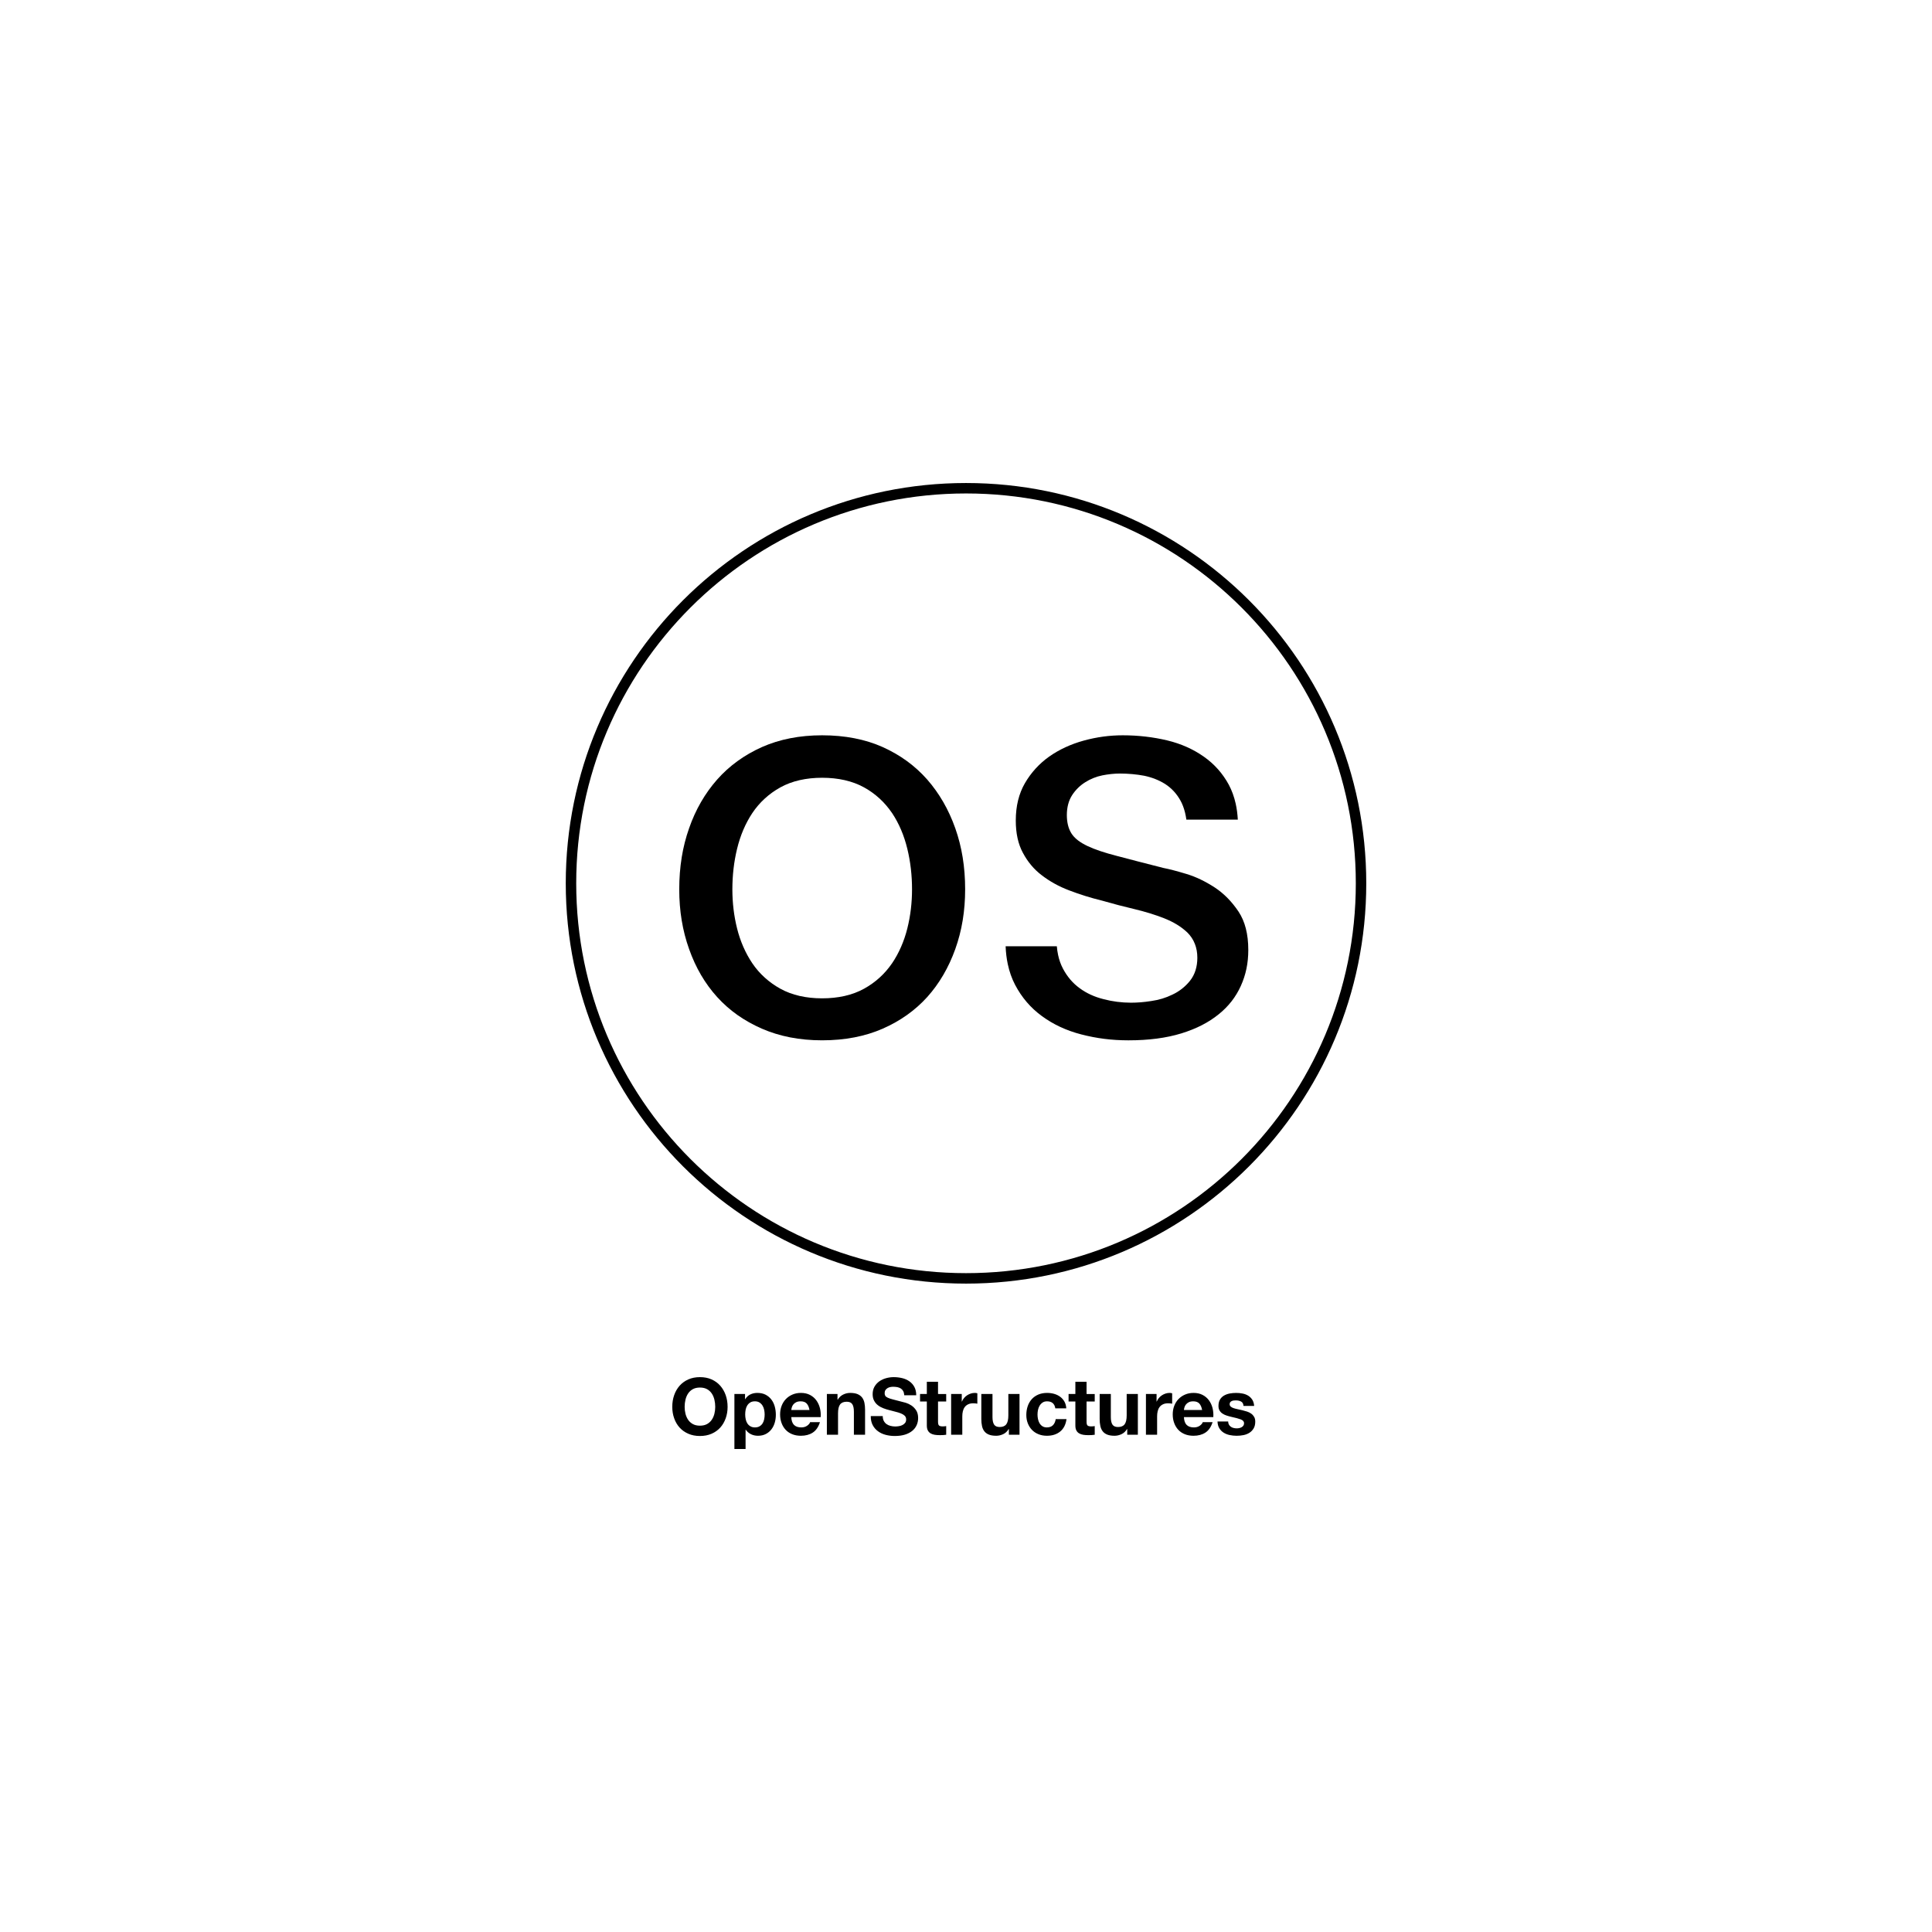 <?xml version="1.0" encoding="UTF-8" standalone="no"?>
<!-- Created with Inkscape (http://www.inkscape.org/) -->

<svg
   width="40mm"
   height="40mm"
   viewBox="0 0 40 40"
   version="1.1"
   id="svg1"
   inkscape:version="1.3 (0e150ed6c4, 2023-07-21)"
   sodipodi:docname="logo--os.svg"
   xml:space="preserve"
   xmlns:inkscape="http://www.inkscape.org/namespaces/inkscape"
   xmlns:sodipodi="http://sodipodi.sourceforge.net/DTD/sodipodi-0.dtd"
   xmlns="http://www.w3.org/2000/svg"
   xmlns:svg="http://www.w3.org/2000/svg"><sodipodi:namedview
     id="namedview1"
     pagecolor="#ffffff"
     bordercolor="#000000"
     borderopacity="0.25"
     inkscape:showpageshadow="2"
     inkscape:pageopacity="0.0"
     inkscape:pagecheckerboard="0"
     inkscape:deskcolor="#d1d1d1"
     inkscape:document-units="mm"
     showgrid="true"
     inkscape:zoom="4"
     inkscape:cx="58.5"
     inkscape:cy="68.250001"
     inkscape:window-width="2496"
     inkscape:window-height="1558"
     inkscape:window-x="-11"
     inkscape:window-y="-11"
     inkscape:window-maximized="1"
     inkscape:current-layer="Layer_x0020_1"><inkscape:grid
       id="grid1"
       units="mm"
       originx="0"
       originy="0"
       spacingx="1"
       spacingy="1"
       empcolor="#0099e5"
       empopacity="0.302"
       color="#0099e5"
       opacity="0.149"
       empspacing="10"
       dotted="false"
       gridanglex="30"
       gridanglez="30"
       visible="true" /></sodipodi:namedview><defs
     id="defs1"><inkscape:path-effect
   effect="copy_rotate"
   starting_point="22.5,277"
   origin="20,277"
   id="path-effect3"
   is_visible="true"
   lpeversion="1.2"
   lpesatellites=""
   method="normal"
   num_copies="4"
   starting_angle="0"
   rotation_angle="90"
   gap="-0.01"
   copies_to_360="true"
   mirror_copies="false"
   split_items="false"
   link_styles="false" /><inkscape:path-effect
   effect="copy_rotate"
   starting_point="22.5,277"
   origin="20,277"
   id="path-effect1"
   is_visible="true"
   lpeversion="1.2"
   lpesatellites=""
   method="normal"
   num_copies="4"
   starting_angle="0"
   rotation_angle="90"
   gap="-0.01"
   copies_to_360="true"
   mirror_copies="false"
   split_items="false"
   link_styles="false" /><inkscape:path-effect
   effect="copy_rotate"
   starting_point="22.5,277"
   origin="20,277"
   id="path-effect1-8"
   is_visible="true"
   lpeversion="1.2"
   lpesatellites=""
   method="normal"
   num_copies="4"
   starting_angle="0"
   rotation_angle="90"
   gap="-0.01"
   copies_to_360="true"
   mirror_copies="false"
   split_items="false"
   link_styles="false" /><inkscape:path-effect
   effect="copy_rotate"
   starting_point="22.5,277"
   origin="20,277"
   id="path-effect3-0"
   is_visible="true"
   lpeversion="1.2"
   lpesatellites=""
   method="normal"
   num_copies="4"
   starting_angle="0"
   rotation_angle="90"
   gap="-0.01"
   copies_to_360="true"
   mirror_copies="false"
   split_items="false"
   link_styles="false" /><style
   type="text/css"
   id="style1">&#10;   <![CDATA[
    .str0 {stroke:#373435;stroke-width:17.63;stroke-linecap:round;stroke-linejoin:round;stroke-miterlimit:2.613}
    .fil0 {fill:none}
    .fil1 {fill:#424041}
   ]]>&#10;  </style>&#10;   &#10;   &#10;  <style
   type="text/css"
   id="style1-5">&#10;   <![CDATA[
    .str0 {stroke:#373435;stroke-width:17.57;stroke-linecap:round;stroke-linejoin:round;stroke-miterlimit:2.613}
    .fil0 {fill:none}
    .fil3 {fill:#424041}
    .fil1 {fill:#858182}
    .fil2 {fill:white}
   ]]>&#10;  </style>&#10;   &#10;   &#10;   &#10;   &#10;   &#10;   &#10;   &#10;   &#10;   &#10;   &#10;   &#10;   &#10;   &#10;   &#10;   &#10;  <filter
   id="selectable_hidder_filter"
   width="1"
   height="1"
   x="0"
   y="0"
   style="color-interpolation-filters:sRGB;"
   inkscape:label="LPE boolean visibility"><feComposite
     id="boolops_hidder_primitive"
     result="composite1"
     operator="arithmetic"
     in2="SourceGraphic"
     in="BackgroundImage" /></filter><inkscape:path-effect
   effect="bool_op"
   operand-path=""
   id="path-effect29"
   is_visible="true"
   lpeversion="1"
   operation="union"
   swap-operands="false"
   filltype-this="from-curve"
   filter=""
   filltype-operand="from-curve" /><inkscape:path-effect
   effect="knot"
   id="path-effect28"
   is_visible="true"
   lpeversion="1"
   switcher_size="15.8"
   interruption_width="4"
   prop_to_stroke_width="true"
   add_stroke_width="inkscape_1.0_and_up"
   both="false"
   inverse_width="false"
   add_other_stroke_width="inkscape_1.0_and_up"
   crossing_points_vector="" /><inkscape:path-effect
   effect="fill_between_many"
   id="path-effect27"
   is_visible="true"
   lpeversion="1.2"
   linkedpaths=""
   method="bsplinespiro"
   join="true"
   close="true"
   autoreverse="true" /><inkscape:path-effect
   effect="copy_rotate"
   starting_point="22.5,277"
   origin="20,277"
   id="path-effect3-7"
   is_visible="true"
   lpeversion="1.2"
   lpesatellites=""
   method="normal"
   num_copies="4"
   starting_angle="0"
   rotation_angle="90"
   gap="-0.01"
   copies_to_360="true"
   mirror_copies="false"
   split_items="false"
   link_styles="false" /><inkscape:path-effect
   effect="copy_rotate"
   starting_point="22.5,277"
   origin="20,277"
   id="path-effect1-6"
   is_visible="true"
   lpeversion="1.2"
   lpesatellites=""
   method="normal"
   num_copies="4"
   starting_angle="0"
   rotation_angle="90"
   gap="-0.01"
   copies_to_360="true"
   mirror_copies="false"
   split_items="false"
   link_styles="false" /><inkscape:path-effect
   effect="copy_rotate"
   starting_point="22.5,277"
   origin="20,277"
   id="path-effect1-8-5"
   is_visible="true"
   lpeversion="1.2"
   lpesatellites=""
   method="normal"
   num_copies="4"
   starting_angle="0"
   rotation_angle="90"
   gap="-0.01"
   copies_to_360="true"
   mirror_copies="false"
   split_items="false"
   link_styles="false" /><inkscape:path-effect
   effect="copy_rotate"
   starting_point="22.5,277"
   origin="20,277"
   id="path-effect3-0-1"
   is_visible="true"
   lpeversion="1.2"
   lpesatellites=""
   method="normal"
   num_copies="4"
   starting_angle="0"
   rotation_angle="90"
   gap="-0.01"
   copies_to_360="true"
   mirror_copies="false"
   split_items="false"
   link_styles="false" /><style
   type="text/css"
   id="style1-1">&#10;   <![CDATA[
    .str0 {stroke:#373435;stroke-width:17.63;stroke-linecap:round;stroke-linejoin:round;stroke-miterlimit:2.613}
    .fil0 {fill:none}
    .fil1 {fill:#424041}
   ]]>&#10;  </style><style
   type="text/css"
   id="style1-5-2">&#10;   <![CDATA[
    .str0 {stroke:#373435;stroke-width:17.57;stroke-linecap:round;stroke-linejoin:round;stroke-miterlimit:2.613}
    .fil0 {fill:none}
    .fil3 {fill:#424041}
    .fil1 {fill:#858182}
    .fil2 {fill:white}
   ]]>&#10;  </style><style
   type="text/css"
   id="style1-9">&#10;   <![CDATA[
    .fil0 {fill:black;fill-rule:nonzero}
   ]]>&#10;  </style><style
   type="text/css"
   id="style1-12">&#10;   <![CDATA[
    .str0 {stroke:#373435;stroke-width:17.63;stroke-linecap:round;stroke-linejoin:round;stroke-miterlimit:2.613}
    .fil0 {fill:none}
    .fil2 {fill:#424041}
    .fil1 {fill:#424041;fill-rule:nonzero}
   ]]>&#10;  </style></defs><g
     id="Layer_x0020_1"
     inkscape:label="logo--os"
     inkscape:groupmode="layer"
     transform="matrix(0.01,0,0,0.01,-22.526,-25.282)"
     style="clip-rule:evenodd;fill-rule:evenodd;image-rendering:optimizeQuality;shape-rendering:geometricPrecision;text-rendering:geometricPrecision">&#10;  &#10;  &#10;  &#10; </g><g
     id="_2831794447088"
     style="clip-rule:evenodd;fill:#000000;fill-rule:evenodd;image-rendering:optimizeQuality;shape-rendering:geometricPrecision;text-rendering:geometricPrecision"
     transform="matrix(0.01,0,0,0.01,-0.088,-0.088)">&#10;   <path
   class="fil1"
   d="m 1426.29,2921.52 c 0,-5.13 0.56,-10.07 1.71,-14.84 1.17,-4.76 2.96,-9.07 5.46,-12.81 2.5,-3.75 5.78,-6.75 9.81,-8.97 4.02,-2.22 8.87,-3.33 14.65,-3.33 5.79,0 10.69,1.11 14.71,3.33 4.03,2.22 7.26,5.22 9.8,8.97 2.5,3.74 4.3,8.05 5.46,12.81 1.16,4.77 1.71,9.71 1.71,14.84 0,4.9 -0.55,9.67 -1.71,14.29 -1.16,4.62 -2.96,8.79 -5.46,12.48 -2.54,3.71 -5.77,6.67 -9.8,8.89 -4.02,2.21 -8.92,3.33 -14.71,3.33 -5.78,0 -10.63,-1.12 -14.65,-3.33 -4.03,-2.22 -7.31,-5.18 -9.81,-8.89 -2.5,-3.69 -4.29,-7.86 -5.46,-12.48 -1.15,-4.62 -1.71,-9.39 -1.71,-14.29 z m -25.61,0 c 0,8.47 1.29,16.37 3.93,23.72 2.59,7.36 6.33,13.79 11.23,19.2 4.91,5.41 10.92,9.66 18.04,12.76 7.12,3.1 15.12,4.67 24.04,4.67 9.02,0 17.12,-1.57 24.19,-4.67 7.08,-3.1 13.04,-7.35 17.94,-12.76 4.86,-5.41 8.6,-11.84 11.24,-19.2 2.63,-7.35 3.93,-15.25 3.93,-23.72 0,-8.69 -1.3,-16.78 -3.93,-24.23 -2.64,-7.44 -6.38,-13.92 -11.24,-19.46 -4.9,-5.56 -10.86,-9.9 -17.94,-13.09 -7.07,-3.15 -15.17,-4.72 -24.19,-4.72 -8.92,0 -16.92,1.57 -24.04,4.72 -7.12,3.19 -13.13,7.53 -18.04,13.09 -4.9,5.54 -8.64,12.02 -11.23,19.46 -2.64,7.45 -3.93,15.54 -3.93,24.23 z m 171.18,42.59 c -3.7,0 -6.84,-0.78 -9.43,-2.31 -2.64,-1.52 -4.72,-3.51 -6.29,-5.96 -1.58,-2.46 -2.74,-5.28 -3.42,-8.56 -0.7,-3.24 -1.07,-6.57 -1.07,-9.94 0,-3.47 0.32,-6.84 0.97,-10.12 0.65,-3.24 1.76,-6.11 3.33,-8.61 1.58,-2.49 3.65,-4.53 6.2,-6.15 2.54,-1.57 5.73,-2.36 9.57,-2.36 3.7,0 6.84,0.79 9.39,2.36 2.54,1.62 4.62,3.66 6.24,6.2 1.62,2.54 2.82,5.46 3.52,8.74 0.69,3.28 1.06,6.56 1.06,9.94 0,3.37 -0.33,6.7 -0.97,9.94 -0.65,3.28 -1.76,6.1 -3.33,8.56 -1.57,2.45 -3.66,4.44 -6.2,5.96 -2.54,1.53 -5.74,2.31 -9.57,2.31 z m -42.55,-69.18 v 113.9 h 23.13 v -40 h 0.37 c 2.82,4.12 6.43,7.26 10.82,9.38 4.39,2.13 9.2,3.19 14.43,3.19 6.19,0 11.6,-1.2 16.22,-3.6 4.63,-2.36 8.51,-5.6 11.61,-9.62 3.1,-4.02 5.42,-8.65 6.94,-13.87 1.53,-5.22 2.26,-10.64 2.26,-16.32 0,-5.97 -0.73,-11.71 -2.26,-17.2 -1.52,-5.51 -3.89,-10.32 -7.03,-14.43 -3.15,-4.12 -7.12,-7.45 -11.88,-9.95 -4.81,-2.49 -10.55,-3.74 -17.16,-3.74 -5.22,0 -9.99,1.02 -14.33,3.1 -4.36,2.08 -7.96,5.36 -10.78,9.94 h -0.32 v -10.78 z m 155.46,33.11 h -37.68 c 0.14,-1.62 0.51,-3.47 1.1,-5.54 0.61,-2.09 1.62,-4.03 3.1,-5.88 1.44,-1.85 3.42,-3.42 5.88,-4.67 2.45,-1.25 5.5,-1.85 9.2,-1.85 5.64,0 9.85,1.53 12.62,4.58 2.78,3.06 4.72,7.49 5.78,13.36 z m -37.68,14.71 h 60.85 c 0.41,-6.52 -0.09,-12.81 -1.61,-18.77 -1.53,-5.97 -4.03,-11.33 -7.46,-16 -3.41,-4.67 -7.81,-8.38 -13.12,-11.15 -5.32,-2.77 -11.57,-4.16 -18.73,-4.16 -6.43,0 -12.26,1.16 -17.52,3.42 -5.33,2.27 -9.86,5.41 -13.65,9.34 -3.83,3.98 -6.75,8.7 -8.83,14.1 -2.08,5.46 -3.1,11.33 -3.1,17.67 0,6.52 1.02,12.48 3.05,17.9 1.99,5.45 4.86,10.13 8.55,14.05 3.7,3.94 8.24,6.94 13.56,9.06 5.31,2.13 11.28,3.19 17.94,3.19 9.57,0 17.7,-2.16 24.46,-6.51 6.75,-4.35 11.75,-11.56 14.99,-21.69 h -20.4 c -0.74,2.59 -2.78,5.04 -6.16,7.4 -3.37,2.36 -7.44,3.51 -12.11,3.51 -6.52,0 -11.51,-1.71 -14.98,-5.08 -3.46,-3.38 -5.41,-8.79 -5.73,-16.28 z m 73.66,-47.82 v 84.35 h 23.11 v -44.2 c 0,-8.61 1.44,-14.81 4.26,-18.55 2.82,-3.74 7.4,-5.6 13.74,-5.6 5.49,0 9.38,1.72 11.55,5.14 2.18,3.42 3.28,8.6 3.28,15.58 v 47.63 h 23.13 v -51.88 c 0,-5.23 -0.46,-9.99 -1.34,-14.29 -0.93,-4.31 -2.55,-7.91 -4.81,-10.92 -2.32,-3 -5.46,-5.31 -9.39,-7.02 -3.98,-1.67 -9.07,-2.5 -15.26,-2.5 -4.9,0 -9.67,1.11 -14.34,3.32 -4.67,2.23 -8.5,5.79 -11.46,10.69 h -0.46 v -11.75 z m 115.69,45.69 h -24.79 c -0.14,7.17 1.21,13.37 3.93,18.59 2.73,5.23 6.38,9.48 11.01,12.85 4.57,3.38 9.89,5.88 15.95,7.45 6.06,1.58 12.25,2.36 18.68,2.36 7.95,0 14.94,-0.92 21,-2.77 6.01,-1.85 11.05,-4.44 15.16,-7.77 4.07,-3.29 7.13,-7.22 9.2,-11.8 2.08,-4.57 3.1,-9.52 3.1,-14.84 0,-6.52 -1.39,-11.88 -4.16,-16.09 -2.77,-4.17 -6.06,-7.49 -9.85,-9.99 -3.83,-2.49 -7.68,-4.34 -11.51,-5.5 -3.84,-1.16 -6.89,-1.94 -9.07,-2.36 -7.26,-1.85 -13.17,-3.38 -17.66,-4.58 -4.54,-1.15 -8.09,-2.36 -10.64,-3.56 -2.54,-1.2 -4.25,-2.49 -5.13,-3.93 -0.88,-1.43 -1.3,-3.28 -1.3,-5.55 0,-2.49 0.56,-4.58 1.62,-6.2 1.07,-1.62 2.46,-3 4.17,-4.06 1.66,-1.07 3.55,-1.85 5.64,-2.27 2.08,-0.42 4.11,-0.65 6.19,-0.65 3.15,0 6.06,0.28 8.75,0.79 2.63,0.56 4.98,1.48 7.07,2.77 2.08,1.34 3.75,3.14 4.99,5.41 1.25,2.26 1.95,5.18 2.18,8.65 h 24.78 c 0,-6.75 -1.29,-12.49 -3.84,-17.25 -2.54,-4.72 -6.01,-8.6 -10.35,-11.65 -4.35,-3.05 -9.3,-5.27 -14.9,-6.61 -5.59,-1.34 -11.46,-2.04 -17.57,-2.04 -5.22,0 -10.4,0.7 -15.63,2.13 -5.22,1.43 -9.93,3.6 -14.06,6.52 -4.11,2.91 -7.48,6.61 -10.03,11.01 -2.54,4.39 -3.84,9.62 -3.84,15.58 0,5.31 1.02,9.85 3.06,13.59 1.99,3.75 4.62,6.89 7.9,9.39 3.29,2.55 6.99,4.57 11.1,6.15 4.11,1.57 8.37,2.92 12.72,3.98 4.2,1.2 8.42,2.31 12.53,3.28 4.11,0.97 7.81,2.13 11.1,3.43 3.28,1.29 5.91,2.91 7.95,4.85 1.99,1.98 3.01,4.53 3.01,7.72 0,2.91 -0.74,5.31 -2.27,7.21 -1.53,1.9 -3.46,3.43 -5.73,4.49 -2.26,1.11 -4.72,1.85 -7.35,2.22 -2.64,0.42 -5.09,0.6 -7.36,0.6 -3.37,0 -6.61,-0.41 -9.75,-1.25 -3.19,-0.78 -5.93,-2.03 -8.23,-3.74 -2.37,-1.71 -4.22,-3.89 -5.65,-6.62 -1.43,-2.72 -2.12,-6 -2.12,-9.94 z m 114.44,-45.69 v -25.29 h -23.17 v 25.29 h -14.06 v 15.49 h 14.06 v 49.76 c 0,4.26 0.7,7.68 2.13,10.26 1.39,2.65 3.33,4.63 5.78,6.06 2.45,1.44 5.27,2.36 8.46,2.88 3.19,0.5 6.62,0.73 10.22,0.73 2.27,0 4.62,-0.05 7.03,-0.14 2.35,-0.14 4.53,-0.37 6.47,-0.69 v -17.94 c -1.06,0.23 -2.22,0.37 -3.37,0.46 -1.2,0.14 -2.45,0.19 -3.8,0.19 -3.92,0 -6.52,-0.65 -7.81,-1.99 -1.3,-1.3 -1.94,-3.89 -1.94,-7.82 v -41.76 h 16.92 v -15.49 z m 27.14,0 v 84.35 h 23.12 v -38.01 c 0,-3.79 0.37,-7.31 1.15,-10.59 0.79,-3.28 2.04,-6.15 3.84,-8.6 1.81,-2.46 4.16,-4.34 7.12,-5.78 2.91,-1.44 6.52,-2.13 10.73,-2.13 1.44,0 2.92,0.1 4.44,0.23 1.53,0.19 2.82,0.37 3.88,0.6 v -21.55 c -1.85,-0.51 -3.51,-0.78 -5.04,-0.78 -2.91,0 -5.73,0.41 -8.46,1.3 -2.73,0.87 -5.32,2.07 -7.67,3.64 -2.41,1.58 -4.54,3.47 -6.38,5.7 -1.85,2.26 -3.33,4.67 -4.4,7.3 h -0.32 v -15.68 z m 141.58,84.35 v -84.35 h -23.12 v 44.21 c 0,8.61 -1.43,14.76 -4.26,18.49 -2.82,3.75 -7.39,5.65 -13.73,5.65 -5.5,0 -9.39,-1.71 -11.56,-5.13 -2.17,-3.43 -3.28,-8.6 -3.28,-15.59 v -47.63 h -23.12 v 51.89 c 0,5.22 0.46,9.94 1.38,14.24 0.89,4.3 2.5,7.95 4.81,10.96 2.27,3 5.42,5.32 9.39,6.94 3.93,1.62 9.02,2.44 15.22,2.44 4.9,0 9.71,-1.1 14.38,-3.28 4.67,-2.17 8.46,-5.68 11.41,-10.59 h 0.47 v 11.75 z m 74.12,-54.66 h 22.7 c -0.32,-5.41 -1.66,-10.12 -3.92,-14.1 -2.27,-3.98 -5.23,-7.31 -8.89,-9.99 -3.65,-2.64 -7.76,-4.63 -12.39,-5.92 -4.62,-1.29 -9.43,-1.94 -14.47,-1.94 -6.84,0 -12.95,1.16 -18.26,3.42 -5.32,2.27 -9.85,5.46 -13.51,9.52 -3.69,4.08 -6.52,8.93 -8.41,14.53 -1.9,5.59 -2.88,11.7 -2.88,18.22 0,6.29 1.03,12.07 3.1,17.34 2.09,5.27 4.95,9.8 8.65,13.59 3.71,3.84 8.19,6.8 13.46,8.92 5.27,2.13 11.05,3.19 17.39,3.19 11.18,0 20.39,-2.95 27.56,-8.82 7.17,-5.87 11.51,-14.39 13.04,-25.62 h -22.34 c -0.79,5.22 -2.63,9.38 -5.64,12.48 -3.01,3.1 -7.26,4.67 -12.8,4.67 -3.57,0 -6.62,-0.83 -9.12,-2.45 -2.49,-1.62 -4.48,-3.75 -5.96,-6.29 -1.48,-2.54 -2.54,-5.41 -3.19,-8.55 -0.65,-3.15 -0.97,-6.25 -0.97,-9.3 0,-3.14 0.32,-6.33 0.97,-9.57 0.65,-3.19 1.75,-6.15 3.37,-8.78 1.57,-2.64 3.61,-4.81 6.11,-6.52 2.5,-1.72 5.6,-2.55 9.29,-2.55 9.9,0 15.58,4.85 17.11,14.52 z m 64.69,-29.69 v -25.29 h -23.17 v 25.29 h -14.06 v 15.49 h 14.06 v 49.76 c 0,4.26 0.69,7.68 2.13,10.26 1.38,2.65 3.33,4.63 5.77,6.06 2.46,1.44 5.28,2.36 8.47,2.88 3.19,0.5 6.61,0.73 10.22,0.73 2.26,0 4.63,-0.05 7.03,-0.14 2.36,-0.14 4.53,-0.37 6.47,-0.69 v -17.94 c -1.06,0.23 -2.22,0.37 -3.38,0.46 -1.2,0.14 -2.44,0.19 -3.78,0.19 -3.94,0 -6.52,-0.65 -7.82,-1.99 -1.3,-1.3 -1.94,-3.89 -1.94,-7.82 v -41.76 h 16.92 v -15.49 z m 106.21,84.35 v -84.35 h -23.13 v 44.21 c 0,8.61 -1.43,14.76 -4.25,18.49 -2.82,3.75 -7.39,5.65 -13.73,5.65 -5.51,0 -9.38,-1.71 -11.56,-5.13 -2.18,-3.43 -3.29,-8.6 -3.29,-15.59 v -47.63 h -23.11 v 51.89 c 0,5.22 0.45,9.94 1.38,14.24 0.88,4.3 2.5,7.95 4.81,10.96 2.26,3 5.41,5.32 9.39,6.94 3.93,1.62 9.01,2.44 15.21,2.44 4.9,0 9.71,-1.1 14.38,-3.28 4.67,-2.17 8.47,-5.68 11.43,-10.59 h 0.46 v 11.75 z m 16.73,-84.35 v 84.35 h 23.13 v -38.01 c 0,-3.79 0.36,-7.31 1.15,-10.59 0.78,-3.28 2.04,-6.15 3.84,-8.6 1.8,-2.46 4.16,-4.34 7.12,-5.78 2.91,-1.44 6.52,-2.13 10.72,-2.13 1.44,0 2.92,0.1 4.44,0.23 1.53,0.19 2.83,0.37 3.89,0.6 v -21.55 c -1.85,-0.51 -3.52,-0.78 -5.04,-0.78 -2.91,0 -5.73,0.41 -8.46,1.3 -2.73,0.87 -5.32,2.07 -7.68,3.64 -2.4,1.58 -4.53,3.47 -6.38,5.7 -1.85,2.26 -3.33,4.67 -4.4,7.3 h -0.32 v -15.68 z m 116.31,33.11 h -37.68 c 0.14,-1.62 0.51,-3.47 1.11,-5.54 0.6,-2.09 1.62,-4.03 3.1,-5.88 1.43,-1.85 3.42,-3.42 5.87,-4.67 2.45,-1.25 5.5,-1.85 9.2,-1.85 5.64,0 9.85,1.53 12.63,4.58 2.77,3.06 4.71,7.49 5.77,13.36 z m -37.68,14.71 h 60.86 c 0.41,-6.52 -0.1,-12.81 -1.62,-18.77 -1.53,-5.97 -4.03,-11.33 -7.45,-16 -3.42,-4.67 -7.82,-8.38 -13.13,-11.15 -5.32,-2.77 -11.56,-4.16 -18.73,-4.16 -6.42,0 -12.26,1.16 -17.52,3.42 -5.32,2.27 -9.85,5.41 -13.65,9.34 -3.83,3.98 -6.75,8.7 -8.83,14.1 -2.08,5.46 -3.1,11.33 -3.1,17.67 0,6.52 1.02,12.48 3.05,17.9 2,5.45 4.86,10.13 8.56,14.05 3.7,3.94 8.23,6.94 13.55,9.06 5.32,2.13 11.28,3.19 17.94,3.19 9.57,0 17.71,-2.16 24.46,-6.51 6.75,-4.35 11.75,-11.56 14.99,-21.69 h -20.4 c -0.74,2.59 -2.78,5.04 -6.15,7.4 -3.37,2.36 -7.45,3.51 -12.12,3.51 -6.52,0 -11.51,-1.71 -14.97,-5.08 -3.47,-3.38 -5.42,-8.79 -5.74,-16.28 z m 91.6,9.11 h -22.06 c 0.23,5.68 1.48,10.36 3.84,14.1 2.36,3.75 5.32,6.8 8.97,9.06 3.65,2.27 7.81,3.94 12.48,4.9 4.67,0.98 9.48,1.48 14.38,1.48 4.77,0 9.48,-0.45 14.11,-1.38 4.62,-0.92 8.74,-2.54 12.3,-4.81 3.56,-2.26 6.48,-5.31 8.74,-9.06 2.22,-3.75 3.33,-8.42 3.33,-13.97 0,-3.93 -0.74,-7.22 -2.27,-9.85 -1.53,-2.63 -3.55,-4.9 -6.06,-6.71 -2.49,-1.8 -5.35,-3.23 -8.55,-4.29 -3.19,-1.06 -6.47,-1.99 -9.85,-2.78 -3.28,-0.79 -6.47,-1.47 -9.62,-2.13 -3.19,-0.64 -5.96,-1.38 -8.42,-2.21 -2.44,-0.79 -4.43,-1.85 -5.96,-3.19 -1.52,-1.3 -2.26,-2.97 -2.26,-5.04 0,-1.71 0.41,-3.1 1.29,-4.17 0.88,-1.01 1.94,-1.8 3.2,-2.35 1.24,-0.56 2.63,-0.93 4.15,-1.07 1.53,-0.13 2.92,-0.23 4.21,-0.23 4.12,0 7.72,0.78 10.78,2.36 3.05,1.57 4.72,4.57 5.03,9.06 h 22.06 c -0.41,-5.22 -1.75,-9.57 -3.97,-12.99 -2.27,-3.42 -5.04,-6.15 -8.42,-8.23 -3.38,-2.09 -7.21,-3.52 -11.51,-4.39 -4.31,-0.89 -8.74,-1.3 -13.32,-1.3 -4.58,0 -9.01,0.41 -13.37,1.2 -4.34,0.83 -8.27,2.26 -11.74,4.25 -3.47,2 -6.29,4.77 -8.37,8.24 -2.13,3.47 -3.19,7.95 -3.19,13.36 0,3.7 0.74,6.84 2.27,9.38 1.52,2.55 3.51,4.68 6.05,6.34 2.5,1.71 5.37,3.05 8.56,4.07 3.19,1.06 6.47,1.95 9.84,2.73 8.28,1.76 14.71,3.52 19.34,5.23 4.62,1.76 6.94,4.34 6.94,7.81 0,2.08 -0.47,3.79 -1.44,5.14 -0.97,1.38 -2.22,2.49 -3.7,3.28 -1.48,0.83 -3.1,1.43 -4.9,1.8 -1.81,0.37 -3.52,0.55 -5.14,0.55 -2.26,0 -4.48,-0.28 -6.61,-0.82 -2.12,-0.52 -3.97,-1.35 -5.59,-2.51 -1.62,-1.15 -2.96,-2.63 -3.98,-4.43 -1.06,-1.81 -1.57,-3.94 -1.57,-6.43 z"
   id="path2"
   style="fill:#000000;fill-rule:nonzero" />&#10;   <g
   id="g5"
   style="fill:#000000">&#10;    <path
   class="fil1"
   d="m 1180.15,1837.6 c 0,-228.81 92.77,-436.03 242.77,-586.02 149.96,-149.96 357.15,-242.75 586,-242.75 228.74,0 435.9,92.8 585.86,242.81 149.96,149.99 242.72,357.19 242.72,585.96 0,228.77 -92.76,435.97 -242.72,585.97 -149.96,150 -357.12,242.8 -585.86,242.8 -228.85,0 -436.04,-92.79 -586,-242.75 -150,-149.99 -242.77,-357.21 -242.77,-586.02 z m 258.06,-570.73 c -146.07,146.07 -236.42,347.88 -236.42,570.72 0,222.85 90.35,424.66 236.42,570.73 146.05,146.04 347.82,236.4 570.71,236.4 222.82,0 424.57,-90.34 570.56,-236.38 146.05,-146.07 236.38,-347.89 236.38,-570.75 0,-222.86 -90.33,-424.67 -236.38,-570.75 -145.99,-146.03 -347.74,-236.38 -570.56,-236.38 -222.89,0 -424.66,90.36 -570.71,236.41 z"
   id="path3"
   style="fill:#000000;fill-rule:nonzero" />&#10;    <path
   class="fil2"
   d="m 1420.21,1783.89 c -3.41,21.06 -5.11,43.12 -5.11,66.16 0,22.31 1.68,43.72 5.07,64.22 3.4,20.59 8.51,40.44 15.34,59.49 6.82,19.26 15.05,37.18 24.7,53.67 9.66,16.48 20.78,31.71 33.32,45.56 12.57,13.87 26.57,26.28 41.97,37.18 15.56,10.95 32.54,20.46 50.87,28.44 18.25,7.94 37.74,13.95 58.46,17.99 20.75,4.04 42.79,6.07 66.12,6.07 23.55,0 45.82,-2.03 66.69,-6.06 20.89,-4.03 40.47,-10.05 58.63,-18 18.24,-7.98 35.06,-17.47 50.45,-28.42 15.38,-10.95 29.34,-23.35 41.84,-37.15 12.46,-13.88 23.53,-29.12 33.19,-45.61 9.73,-16.62 18.04,-34.55 24.89,-53.67 6.82,-19.04 11.94,-38.9 15.34,-59.49 3.39,-20.5 5.06,-41.91 5.06,-64.22 0,-23.04 -1.69,-45.1 -5.1,-66.1 -3.37,-20.88 -8.49,-41.04 -15.36,-60.44 -6.86,-19.37 -15.13,-37.43 -24.81,-54.19 -9.7,-16.8 -20.82,-32.36 -33.32,-46.65 -12.61,-14.26 -26.56,-26.98 -41.85,-38.12 -15.26,-11.13 -32.1,-20.84 -50.5,-29.14 -18,-8.04 -37.48,-14.09 -58.33,-18.14 -20.98,-4.08 -43.27,-6.12 -66.82,-6.12 -23.28,0 -45.3,2.03 -66.06,6.11 -20.68,4.05 -40.18,10.13 -58.46,18.2 -18.3,8.18 -35.21,17.9 -50.73,29.15 -15.51,11.24 -29.53,23.95 -42.06,38.12 -12.58,14.25 -23.75,29.79 -33.45,46.59 -9.7,16.8 -17.91,34.84 -24.62,54.13 -6.87,19.46 -11.99,39.62 -15.36,60.44 z m 104.88,66.16 c 0,-14.33 0.8,-28.55 2.41,-42.62 1.58,-13.86 4.02,-27.61 7.32,-41.21 3.35,-13.82 7.66,-26.97 12.91,-39.32 5.26,-12.33 11.47,-23.93 18.63,-34.68 7.42,-11.09 16.02,-21.12 25.79,-30.06 9.81,-8.97 20.64,-16.75 32.41,-23.24 12.02,-6.63 25.33,-11.62 39.94,-14.94 14.36,-3.26 29.84,-4.91 46.45,-4.91 16.61,0 32.14,1.65 46.57,4.91 14.67,3.32 28.04,8.31 40.06,14.94 11.91,6.56 22.69,14.34 32.39,23.24 9.57,8.8 18.13,18.81 25.71,29.96 l 0.11,0.1 c 7.16,10.75 13.37,22.35 18.62,34.68 5.26,12.35 9.57,25.5 12.92,39.32 3.3,13.61 5.73,27.36 7.32,41.21 1.61,14.07 2.4,28.29 2.4,42.62 0,13.76 -0.79,27.42 -2.4,40.97 -1.6,13.48 -4.04,26.81 -7.32,39.95 -3.3,13.21 -7.58,25.88 -12.86,37.97 -5.3,12.17 -11.55,23.62 -18.74,34.27 l -0.11,0.11 c -7.54,10.96 -16.1,20.83 -25.71,29.55 -9.68,8.79 -20.45,16.48 -32.33,23.03 -12.01,6.63 -25.39,11.62 -40.06,14.94 -14.43,3.26 -29.96,4.9 -46.57,4.9 -16.61,0 -32.09,-1.64 -46.45,-4.9 -14.61,-3.32 -27.92,-8.31 -39.94,-14.94 -11.79,-6.5 -22.62,-14.21 -32.43,-23.09 -9.8,-8.87 -18.4,-18.76 -25.71,-29.6 -7.19,-10.65 -13.44,-22.1 -18.75,-34.27 -5.27,-12.09 -9.55,-24.76 -12.85,-37.97 -3.28,-13.14 -5.73,-26.47 -7.32,-39.95 -1.61,-13.55 -2.41,-27.21 -2.41,-40.97 z"
   id="path4"
   style="fill:#000000" />&#10;    <path
   class="fil2"
   d="m 2126.68,1774.61 c 4.96,9.34 10.67,17.86 17.12,25.51 6.44,7.7 13.68,14.6 21.69,20.68 l 0.11,0.06 c 8.24,6.38 17.09,12.18 26.53,17.4 9.19,5.14 19.2,9.74 29.95,13.85 11.12,4.24 22.31,8.14 33.48,11.64 11.33,3.53 22.58,6.69 33.69,9.4 l 0.57,0.12 c 12.42,3.55 23.95,6.73 34.36,9.45 10.23,2.68 21.22,5.42 32.89,8.17 11.07,2.61 21.87,5.56 32.31,8.77 10.68,3.29 20.63,6.78 29.81,10.4 9.65,3.8 18.44,8.15 26.34,12.97 8.07,4.93 15.22,10.39 21.44,16.33 l 0.28,0.23 c 6.78,6.77 11.93,14.58 15.4,23.44 3.4,8.67 5.12,18.19 5.12,28.61 0,9.3 -1.23,17.95 -3.72,25.91 -2.56,8.23 -6.49,15.65 -11.77,22.21 -4.81,5.96 -10.33,11.4 -16.44,16.19 -6.02,4.7 -12.64,8.78 -19.77,12.12 -6.9,3.37 -13.96,6.14 -21.14,8.31 -7.26,2.18 -14.88,3.85 -22.82,4.96 -7.8,1.2 -14.98,2.07 -21.52,2.59 -7.13,0.56 -13.9,0.83 -20.3,0.83 -9.45,0 -19.03,-0.63 -28.72,-1.85 -9.55,-1.22 -18.81,-3.03 -27.79,-5.41 -9.38,-2.31 -18.2,-5.37 -26.43,-9.12 -8.31,-3.78 -15.98,-8.29 -23,-13.46 -7.28,-5.25 -13.83,-11.31 -19.66,-18.14 -5.83,-6.9 -10.89,-14.42 -15.2,-22.64 -4.52,-8.59 -7.86,-17.99 -10.04,-28.22 -1.22,-5.72 -2.09,-11.7 -2.61,-17.94 h -106 c 0.47,12.87 1.94,25.1 4.39,36.66 3.29,15.68 8.38,30.01 15.16,43.01 6.85,13.12 14.91,25.07 24.18,35.89 9.25,10.8 19.66,20.4 31.2,28.83 11.77,8.65 24.44,16.17 37.98,22.48 13.55,6.33 28.1,11.53 43.63,15.55 15.86,4.12 31.88,7.21 48.07,9.25 15.94,2.01 32.46,3.02 49.58,3.02 21.17,0 40.8,-1.2 58.88,-3.59 18.16,-2.39 35.05,-5.98 50.67,-10.75 15.54,-4.8 29.77,-10.5 42.64,-17.1 12.62,-6.46 24.21,-13.98 34.72,-22.48 10.23,-8.21 19.12,-17.21 26.72,-26.96 7.53,-9.67 13.9,-20.23 19.09,-31.66 5.23,-11.56 9.13,-23.47 11.67,-35.73 2.56,-12.31 3.83,-25.26 3.83,-38.8 0,-16.57 -1.72,-31.47 -5.14,-44.69 -3.34,-12.99 -8.36,-24.54 -14.97,-34.58 -7.05,-10.52 -14.68,-19.96 -22.89,-28.3 -8.19,-8.31 -16.99,-15.56 -26.34,-21.73 -9.95,-6.45 -19.82,-12.05 -29.57,-16.72 -9.61,-4.6 -19.32,-8.4 -29.12,-11.34 -10.56,-3.18 -19.61,-5.75 -27.12,-7.7 -7.78,-2.03 -14.7,-3.62 -20.59,-4.74 l -54.41,-13.95 -42.18,-11.04 c -12.21,-3.1 -23.46,-6.41 -33.65,-9.81 -10.31,-3.45 -19.19,-6.95 -26.58,-10.44 -7.8,-3.69 -14.45,-7.6 -19.89,-11.76 -6.04,-4.61 -10.74,-9.63 -14.07,-15.07 -3.19,-5.21 -5.55,-11.11 -7.05,-17.63 -1.42,-6.14 -2.11,-12.8 -2.11,-19.94 0,-7.85 0.92,-15.25 2.7,-22.11 1.87,-7.15 4.72,-13.64 8.49,-19.36 3.5,-5.33 7.52,-10.26 12.03,-14.67 4.51,-4.41 9.48,-8.34 14.93,-11.73 5.26,-3.35 10.93,-6.28 16.91,-8.67 5.96,-2.39 12.14,-4.27 18.45,-5.53 5.79,-1.15 11.81,-2.09 18.09,-2.76 6.26,-0.67 12.37,-1.02 18.31,-1.02 8.37,0 16.92,0.41 25.53,1.17 8.7,0.79 16.86,1.92 24.49,3.37 l 0.28,0.05 c 7.96,1.67 15.52,3.91 22.61,6.69 7.2,2.83 14.02,6.24 20.41,10.21 l 0.17,0.12 c 13.34,8.59 23.99,20.11 31.92,34.5 3.98,7.2 7.05,15.39 9.31,24.49 1.17,4.72 2.11,9.68 2.84,14.88 h 106.51 c -0.66,-11.86 -2.14,-22.94 -4.45,-33.25 -3.18,-14.26 -7.93,-27.26 -14.18,-39 -6.34,-11.69 -13.84,-22.42 -22.45,-32.11 -8.65,-9.73 -18.45,-18.43 -29.32,-26.07 -11.05,-7.76 -22.85,-14.46 -35.39,-20.04 -12.68,-5.64 -26.15,-10.2 -40.36,-13.6 -14.48,-3.47 -29.54,-6.13 -45.1,-7.92 -15.16,-1.75 -30.77,-2.65 -46.81,-2.65 -13.72,0 -27.19,0.89 -40.43,2.67 -13.52,1.83 -27.01,4.59 -40.49,8.29 -13.3,3.64 -26.08,8.3 -38.24,13.93 -12.01,5.57 -23.19,12 -33.45,19.27 -10.18,7.2 -19.56,15.5 -28.04,24.8 -8.39,9.2 -15.82,19.34 -22.17,30.33 -6.22,10.74 -10.92,22.54 -14.06,35.31 -3.17,12.87 -4.77,26.87 -4.77,41.94 0,26.45 4.92,48.73 14.74,66.8 z"
   id="path5"
   style="fill:#000000" />&#10;   </g>&#10;  </g></svg>
